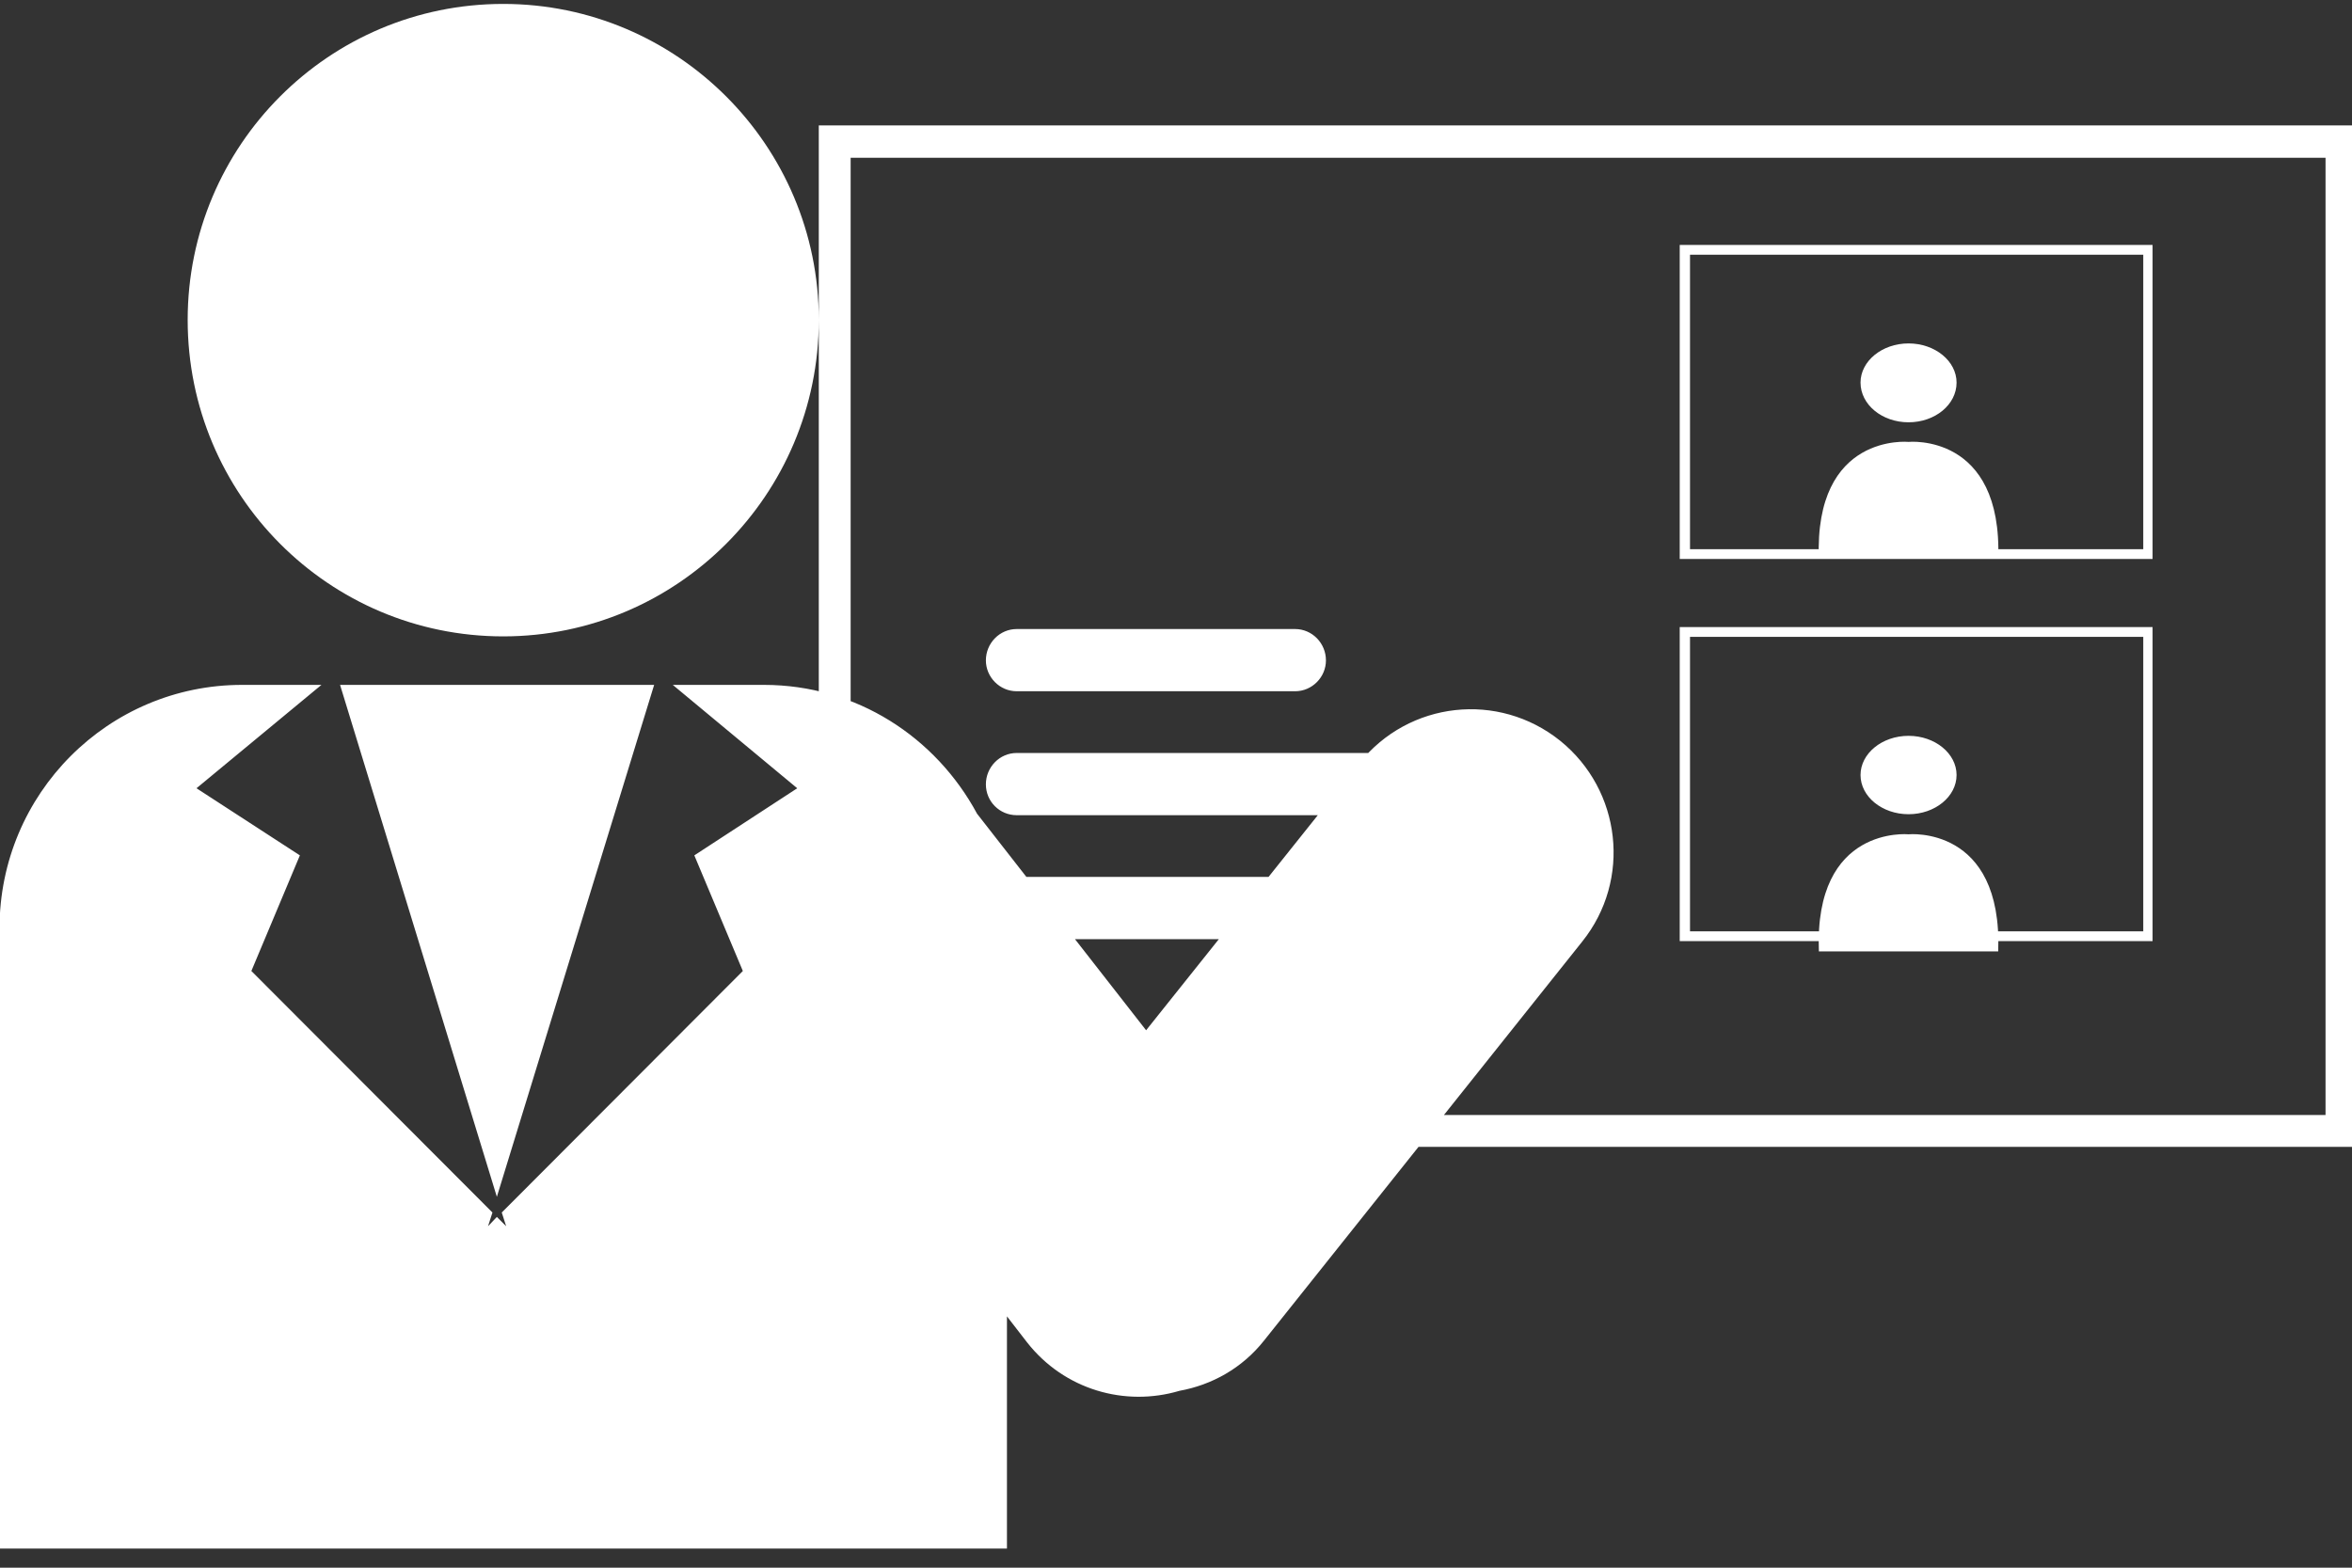 <svg xmlns="http://www.w3.org/2000/svg" viewBox="0 0 48 32" width="48" height="32">
	<rect x="0" y="0" width="48" height="32" fill="#333333" stroke="none"/>
	<style>
		tspan { white-space:pre }
		.shp0 { fill: #ffffff } 
	</style>
	<path id="Shape 24" class="shp0" d="M38.95 17.03C38.95 17.03 37.02 16.84 37.12 19.42L40.78 19.42C40.87 16.84 38.95 17.03 38.95 17.03ZM39.93 15.82C39.93 15.38 39.49 15.02 38.95 15.02C38.41 15.02 37.97 15.38 37.97 15.82C37.97 16.26 38.41 16.62 38.95 16.62C39.49 16.62 39.93 16.26 39.93 15.82ZM38.95 9.02C38.95 9.02 37.02 8.83 37.12 11.41L40.78 11.41C40.87 8.83 38.95 9.02 38.95 9.02ZM39.93 7.81C39.93 7.37 39.49 7.01 38.95 7.01C38.41 7.01 37.97 7.37 37.97 7.81C37.97 8.26 38.41 8.62 38.95 8.62C39.49 8.62 39.93 8.26 39.93 7.81ZM47.79 2.56L16.71 2.56L16.71 23.41L48.09 23.41L48.09 2.56L47.79 2.56ZM47.46 7.89C47.46 10.39 47.46 13.52 47.46 16.26L47.46 19.32C47.46 19.77 47.46 20.19 47.46 20.57C47.46 21.81 47.46 22.63 47.46 22.76C46.83 22.76 17.99 22.76 17.36 22.76C17.36 22.13 17.36 3.84 17.36 3.22C17.99 3.22 46.83 3.22 47.46 3.22C47.46 3.41 47.46 5.33 47.46 7.89ZM43.84 12.8L34.28 12.8L34.28 19.21L43.93 19.21L43.93 12.8L43.84 12.8ZM43.74 14.44C43.74 15.21 43.74 16.17 43.74 17.01L43.74 17.95C43.74 18.09 43.74 18.22 43.74 18.34C43.74 18.72 43.74 18.97 43.74 19.01C43.54 19.01 34.68 19.01 34.49 19.01C34.49 18.82 34.49 13.19 34.49 13C34.68 13 43.54 13 43.74 13C43.74 13.06 43.74 13.65 43.74 14.44ZM43.84 5L34.28 5L34.28 11.41L43.93 11.41L43.93 5L43.84 5ZM43.74 6.64C43.74 7.41 43.74 8.37 43.74 9.21L43.74 10.15C43.74 10.29 43.74 10.42 43.74 10.54C43.74 10.92 43.74 11.17 43.74 11.21C43.54 11.21 34.68 11.21 34.49 11.21C34.49 11.02 34.49 5.39 34.49 5.2C34.68 5.2 43.54 5.2 43.74 5.2C43.74 5.26 43.74 5.85 43.74 6.64ZM20.75 16.64L30.22 16.64C30.56 16.64 30.85 16.36 30.85 16.01C30.85 15.66 30.56 15.37 30.22 15.37L20.75 15.37C20.4 15.37 20.12 15.66 20.12 16.01C20.12 16.36 20.4 16.64 20.75 16.64ZM20.75 14.11L26.43 14.11C26.78 14.11 27.06 13.82 27.06 13.48C27.06 13.13 26.78 12.84 26.43 12.84L20.75 12.84C20.4 12.84 20.12 13.13 20.12 13.48C20.12 13.82 20.4 14.11 20.75 14.11ZM30.22 17.9L20.75 17.9C20.4 17.9 20.12 18.19 20.12 18.54C20.12 18.89 20.4 19.17 20.75 19.17L30.22 19.17C30.56 19.17 30.85 18.89 30.85 18.54C30.85 18.19 30.56 17.9 30.22 17.9ZM16.71 6.53C16.71 2.97 13.82 0.08 10.27 0.08C6.71 0.08 3.83 2.97 3.83 6.53C3.83 10.1 6.71 12.99 10.27 12.99C13.82 12.99 16.71 10.1 16.71 6.53ZM13.35 13.98L6.94 13.98L10.14 24.43L13.35 13.98ZM31.84 15.12C30.58 14.11 28.75 14.31 27.74 15.58L23.39 21.03L19.94 16.61C19.1 15.05 17.48 13.98 15.59 13.98L13.73 13.98L16.27 16.09L14.17 17.46L15.16 19.82L10.24 24.75L10.33 25.03L10.14 24.84L9.96 25.03L10.05 24.75L5.13 19.82L6.12 17.46L4.01 16.09L6.56 13.98L4.94 13.98C2.21 13.98 -0.01 16.2 -0.01 18.95L-0.01 31.61L20.55 31.61L20.55 26.87L20.96 27.4C21.72 28.37 22.96 28.72 24.07 28.39C24.73 28.27 25.35 27.93 25.8 27.36L32.29 19.22C33.3 17.96 33.09 16.13 31.84 15.12Z" />
</svg>